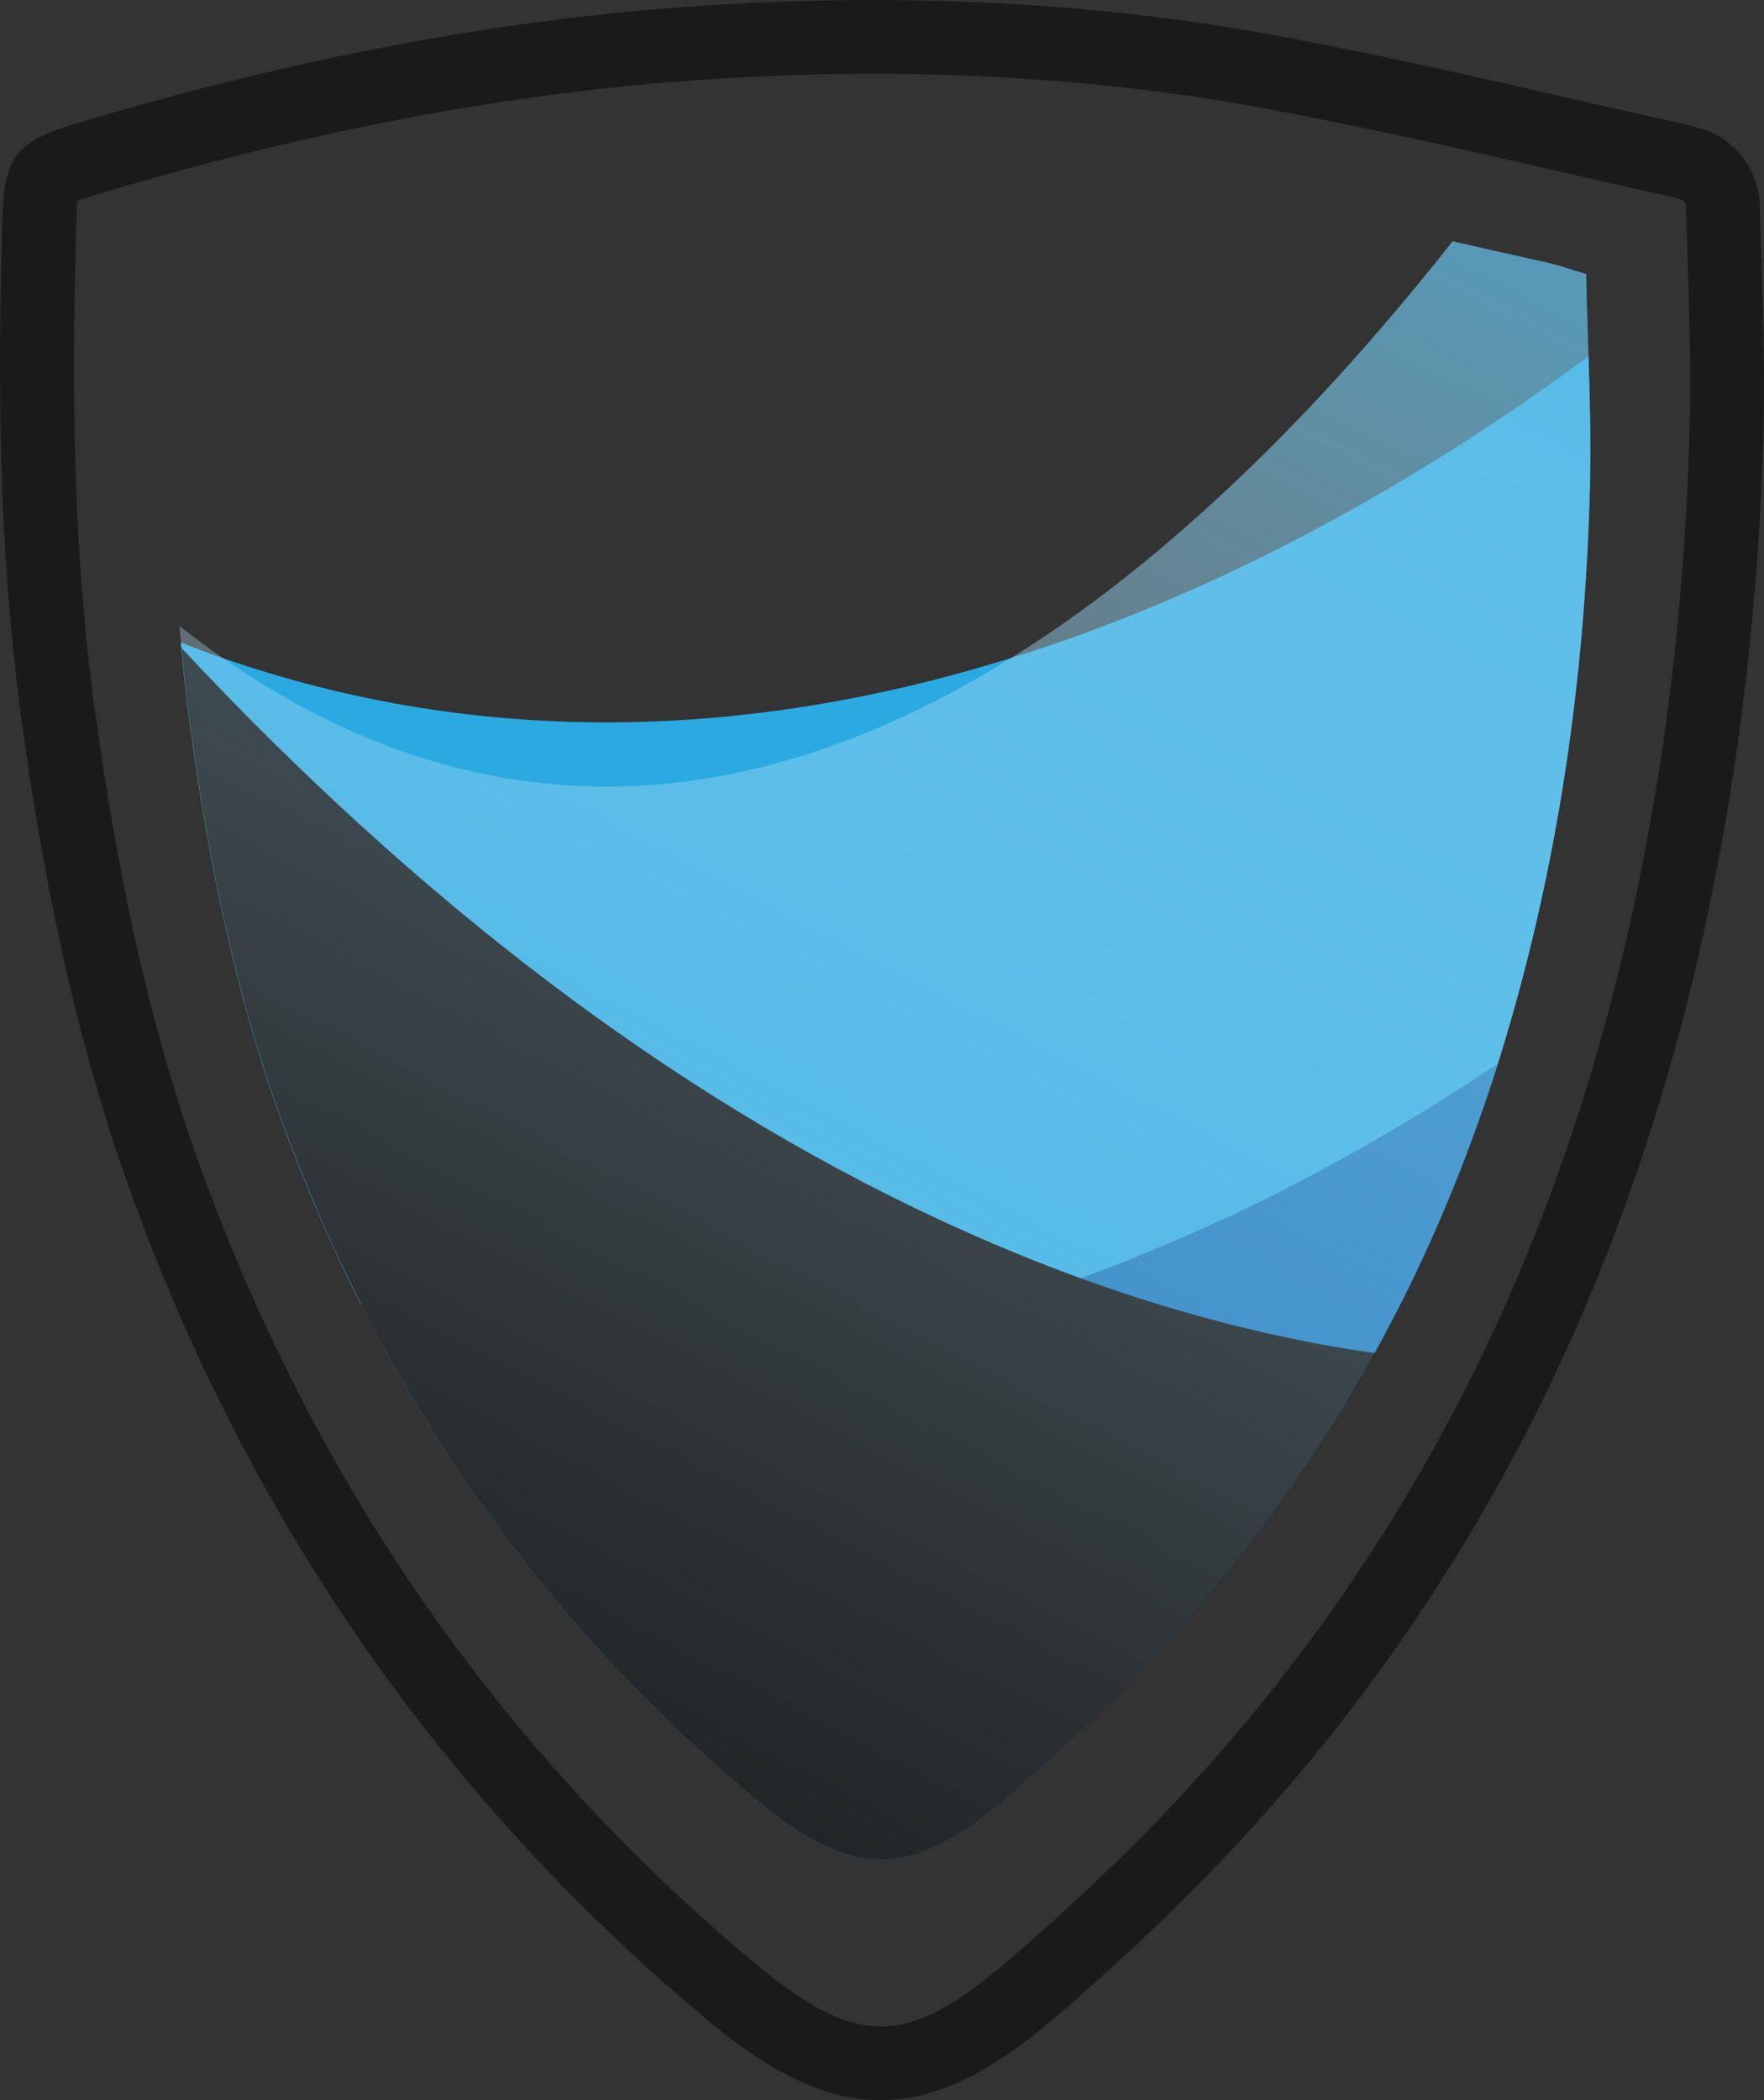 <?xml version="1.0" encoding="UTF-8"?>
<svg id="Layer_2" data-name="Layer 2" xmlns="http://www.w3.org/2000/svg" xmlns:xlink="http://www.w3.org/1999/xlink" viewBox="0 0 97.5 116.04">
  <rect x="0" y="0" width="97.5" height="116.04" fill="#333333" stroke="none"/>
  <defs>
    <style>
      .cls-1 {
        fill: #1172ba;
      }

      .cls-2 {
        fill: #1a1a1a;
      }

      .cls-3 {
        fill: url(#linear-gradient);
      }

      .cls-4 {
        fill: #2baae2;
      }

      .cls-5 {
        fill: #010101;
      }
    </style>
    <linearGradient id="linear-gradient" x1="81" y1="-18.21" x2="-42.13" y2="217.71" gradientUnits="userSpaceOnUse">
      <stop offset="0" stop-color="#2baae2"/>
      <stop offset=".06" stop-color="#4fb8e6" stop-opacity=".83"/>
      <stop offset=".14" stop-color="#78c9ec" stop-opacity=".63"/>
      <stop offset=".22" stop-color="#9cd7f1" stop-opacity=".46"/>
      <stop offset=".31" stop-color="#bbe3f5" stop-opacity=".32"/>
      <stop offset=".41" stop-color="#d4edf9" stop-opacity=".2"/>
      <stop offset=".51" stop-color="#e7f5fb" stop-opacity=".11"/>
      <stop offset=".63" stop-color="#f4fafd" stop-opacity=".05"/>
      <stop offset=".77" stop-color="#fcfefe" stop-opacity=".01"/>
      <stop offset="1" stop-color="#fff" stop-opacity="0"/>
    </linearGradient>
  </defs>
  <g id="Layer_1-2" data-name="Layer 1">
    <g>
      <path class="cls-4" d="M10,35.5c.77,.3,1.54,.59,2.32,.86h0c13.31,4.63,28.03,4.84,43.55,0,3.86-1.2,7.76-2.71,11.71-4.55,6.91-3.22,13.67-7.29,20.22-12.12,.08,2.41,.14,4.78,.08,7.15-.24,9.73-1.52,19.34-4.14,28.73-.3,1.08-.62,2.15-.95,3.21-1.46,4.6-3.24,9.03-5.38,13.27H19.94c-1.61-3.16-3.03-6.45-4.28-9.85-2.63-7.13-4.12-14.52-5.15-22.03-.2-1.45-.36-2.9-.49-4.35"/>
      <path class="cls-1" d="M67.59,67.38c5.16-2.41,10.24-5.29,15.21-8.61-1.46,4.6-3.24,9.03-5.38,13.27-.46,.91-.94,1.82-1.44,2.72-3.07,5.58-6.77,10.81-11.15,15.66-2.86,3.17-5.98,6.14-9.23,8.92-5.33,4.56-8.57,4.49-13.98-.05-8.53-7.14-15.34-15.49-20.49-25,10.79,2.1,22.35,1.45,34.39-2.26,1.4-.43,2.8-.9,4.21-1.41,2.6-.95,5.22-2.03,7.86-3.26Z"/>
      <path class="cls-5" d="M75.98,74.76c-3.07,5.58-6.77,10.81-11.15,15.66-2.86,3.17-5.98,6.14-9.23,8.92-5.33,4.56-8.57,4.49-13.98-.05-8.53-7.14-15.34-15.49-20.49-25-.41-.74-.8-1.5-1.18-2.26-1.61-3.16-3.03-6.45-4.28-9.85-2.63-7.13-4.12-14.52-5.15-22.03-.2-1.45-.36-2.9-.49-4.35,12.91,13.82,27.01,24.67,41.85,31.57,2.64,1.23,5.26,2.31,7.86,3.26,1.41,.51,2.81,.98,4.21,1.41,4.07,1.25,8.08,2.16,12.03,2.72Z"/>
      <path class="cls-3" d="M10,35.5c-.03-.31-.06-.61-.08-.92,.79,.62,1.59,1.21,2.4,1.78h0c13.31,9.25,28.03,9.68,43.55,0,3.86-2.39,7.76-5.42,11.71-9.09,4.31-4,8.54-8.66,12.71-13.94,1.74,.4,3.49,.79,5.24,1.18,.62,.14,1.23,.36,2.14,.63,.03,1.54,.09,3.05,.13,4.54,.08,2.41,.14,4.78,.08,7.15-.24,9.73-1.52,19.34-4.14,28.73-.3,1.08-.62,2.15-.95,3.21-1.46,4.6-3.24,9.03-5.38,13.27-.46,.91-.94,1.82-1.44,2.72-3.07,5.58-6.77,10.81-11.15,15.66-2.86,3.17-5.98,6.14-9.23,8.92-5.33,4.56-8.57,4.49-13.98-.05-8.53-7.14-15.34-15.49-20.49-25-.41-.74-.8-1.5-1.18-2.26-1.61-3.16-3.03-6.45-4.28-9.85-2.63-7.13-4.12-14.52-5.15-22.03-.2-1.45-.36-2.9-.49-4.35"/>
      <path class="cls-2" d="M48.7,116.04c-3.05,0-6.13-1.51-9.74-4.55-10.25-8.58-18.63-18.81-24.91-30.39-.49-.9-.97-1.82-1.44-2.75-1.91-3.76-3.66-7.78-5.19-11.95-2.81-7.64-4.8-16.12-6.24-26.69-.23-1.68-.42-3.41-.59-5.28-.01-.13-.03-.28-.04-.44v-.09c-.04-.32-.07-.64-.09-.96C-.14,25.29-.03,17.79,.13,12.11c.11-3.49,.73-4.28,4.15-5.31C16.54,3.14,27.9,1.02,39.07,.3c11.07-.71,21.68-.15,31.52,1.67,5.59,1.04,11.25,2.33,16.25,3.48,2.07,.47,4.15,.94,6.22,1.4,.32,.07,.62,.16,.95,.25,1.89,.56,3.2,2.26,3.25,4.23l.11,3.62c.09,2.74,.17,5.69,.1,8.64h0c-.3,12.21-1.98,23.9-5,34.75-.37,1.31-.75,2.61-1.16,3.89-1.79,5.64-3.99,11.06-6.54,16.12-.56,1.11-1.14,2.22-1.75,3.31-3.77,6.84-8.33,13.25-13.57,19.05-3.27,3.62-6.93,7.16-11.19,10.81-3.51,3-6.53,4.51-9.57,4.51ZM4.27,11.1c-.03,.31-.04,.79-.05,1.13-.16,5.58-.27,12.94,.31,20.38,.02,.31,.05,.6,.08,.9l.04,.49c.17,1.85,.35,3.52,.58,5.14,1.4,10.27,3.32,18.48,6.02,25.83,1.48,4.02,3.17,7.9,5.01,11.53,.45,.9,.9,1.77,1.38,2.63,6.04,11.14,14.09,20.97,23.94,29.22,5.73,4.8,8.48,4.81,14.03,.07,4.12-3.53,7.66-6.95,10.81-10.45,5.02-5.57,9.4-11.72,13.02-18.29,.58-1.06,1.14-2.11,1.68-3.18,2.46-4.87,4.58-10.09,6.3-15.52,.39-1.24,.76-2.5,1.12-3.76,2.93-10.52,4.56-21.87,4.85-33.74h0c.07-2.84,0-5.72-.09-8.41l-.11-3.63c0-.2-.14-.37-.33-.43-.23-.07-.45-.13-.67-.18-2.08-.46-4.16-.93-6.24-1.41-4.96-1.14-10.59-2.42-16.09-3.44-9.51-1.76-19.78-2.3-30.51-1.61-10.86,.7-21.93,2.77-33.82,6.32-.47,.14-.94,.28-1.24,.39Z"/>
    </g>
  </g>
</svg>